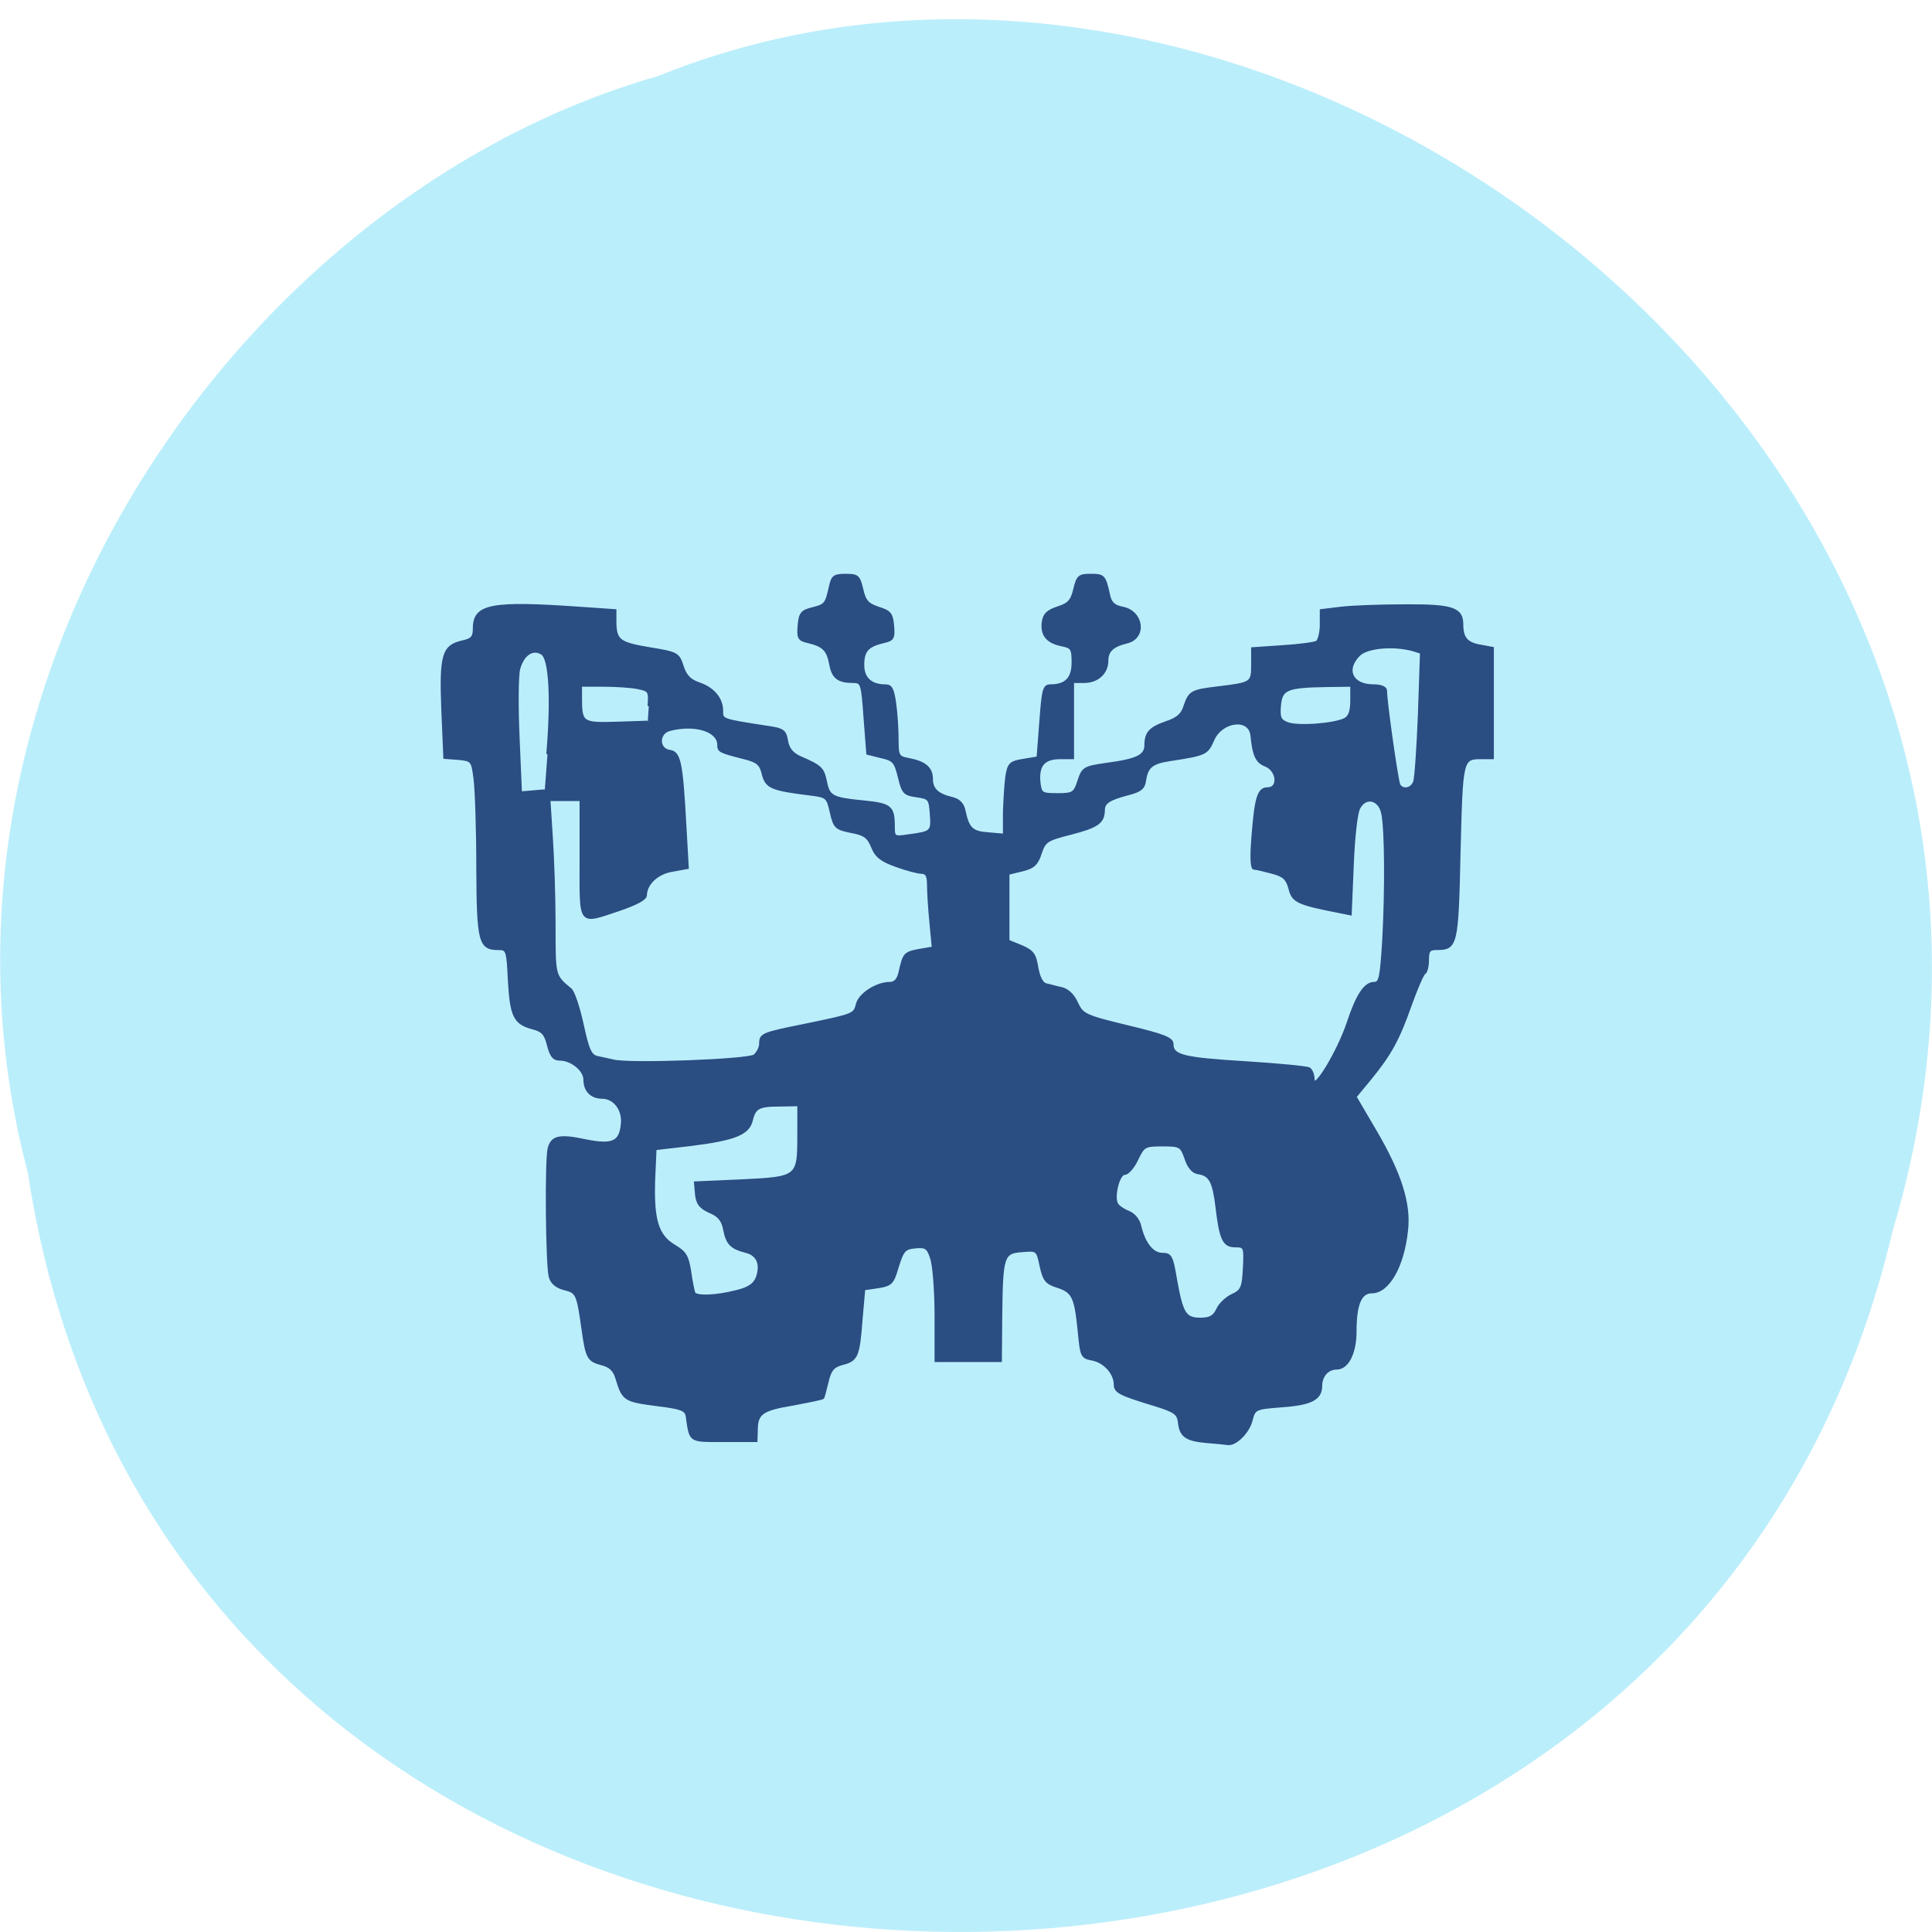 <svg xmlns="http://www.w3.org/2000/svg" viewBox="0 0 22 22"><path d="m 0.32 13.371 c 1.707 11.223 18.668 11.559 21.23 0.652 c 2.641 -8.832 -6.914 -16.05 -14.06 -13.156 c -4.785 1.367 -8.648 6.961 -7.168 12.504" fill="#bbeefb"/><path d="m 159.77 190.91 c -2.682 -0.227 -3.455 -0.773 -3.636 -2.545 c -0.136 -1.182 -0.545 -1.5 -3.182 -2.318 c -4.636 -1.409 -5.318 -1.727 -5.318 -2.727 c 0 -1.455 -1.364 -3 -2.955 -3.318 c -1.455 -0.273 -1.5 -0.409 -1.818 -3.727 c -0.455 -4.545 -0.773 -5.227 -2.818 -5.909 c -1.5 -0.455 -1.818 -0.864 -2.227 -2.727 c -0.455 -2.136 -0.455 -2.182 -2.5 -2 c -2.545 0.182 -2.682 0.636 -2.773 8.864 l -0.045 5.682 h -8.591 v -6 c 0 -3.273 -0.273 -6.727 -0.591 -7.591 c -0.455 -1.409 -0.727 -1.591 -2.136 -1.455 c -1.409 0.136 -1.636 0.409 -2.318 2.545 c -0.636 2.227 -0.864 2.455 -2.591 2.727 l -1.864 0.273 l -0.364 4.136 c -0.364 4.818 -0.591 5.273 -2.545 5.773 c -1.182 0.318 -1.591 0.818 -1.955 2.409 c -0.273 1.091 -0.5 2.045 -0.591 2.091 c -0.045 0.091 -1.818 0.455 -4 0.864 c -4.091 0.682 -4.773 1.182 -4.773 3.455 l -0.045 1.364 h -4.273 c -4.636 0 -4.409 0.182 -4.909 -3.273 c -0.136 -0.864 -0.773 -1.091 -4.136 -1.5 c -4.136 -0.545 -4.318 -0.682 -5.182 -3.545 c -0.318 -1.045 -0.864 -1.591 -2.045 -1.864 c -1.682 -0.455 -1.909 -0.864 -2.409 -4.455 c -0.682 -4.818 -0.773 -5.05 -2.409 -5.455 c -1.091 -0.273 -1.727 -0.818 -1.955 -1.636 c -0.409 -1.545 -0.545 -15.5 -0.136 -17 c 0.409 -1.545 1.409 -1.773 4.818 -1.045 c 3.591 0.727 4.636 0.273 4.864 -2.136 c 0.227 -1.909 -1 -3.545 -2.636 -3.545 c -1.409 0 -2.318 -0.909 -2.318 -2.364 c 0 -1.273 -1.727 -2.682 -3.273 -2.682 c -0.818 0 -1.182 -0.455 -1.545 -1.864 c -0.364 -1.5 -0.773 -1.955 -2.045 -2.273 c -2.409 -0.636 -2.864 -1.591 -3.136 -6.273 c -0.182 -4.045 -0.273 -4.227 -1.364 -4.227 c -2.545 0 -2.773 -0.864 -2.818 -10.773 c 0 -5.05 -0.182 -10.318 -0.364 -11.727 c -0.318 -2.455 -0.364 -2.5 -2.182 -2.682 l -1.818 -0.136 l -0.273 -6.409 c -0.273 -7.227 0.091 -8.364 2.636 -8.955 c 1.273 -0.273 1.545 -0.591 1.545 -1.773 c 0 -3.091 2.318 -3.5 14.05 -2.682 l 4.636 0.318 v 1.591 c 0.045 2.409 0.545 2.773 4.591 3.455 c 3.636 0.591 3.773 0.682 4.318 2.364 c 0.409 1.273 1 1.864 2.182 2.273 c 1.909 0.636 3.045 2 3.045 3.636 c 0 1.182 -0.091 1.182 5.818 2.091 c 2.273 0.318 2.545 0.5 2.773 1.864 c 0.182 1.045 0.727 1.727 1.773 2.182 c 2.727 1.182 3 1.455 3.364 3.136 c 0.409 2.091 0.818 2.318 5 2.727 c 3.636 0.364 4 0.682 4 3.318 c 0 1.409 0.091 1.455 1.909 1.182 c 3.136 -0.409 3.227 -0.5 3.045 -2.818 c -0.136 -2.045 -0.227 -2.182 -1.909 -2.409 c -1.636 -0.227 -1.818 -0.455 -2.318 -2.5 c -0.5 -2.045 -0.727 -2.318 -2.364 -2.682 l -1.818 -0.455 l -0.364 -4.727 c -0.318 -4.545 -0.409 -4.773 -1.5 -4.773 c -2 0 -2.727 -0.545 -3.045 -2.318 c -0.364 -1.909 -0.909 -2.455 -2.909 -2.955 c -1.273 -0.273 -1.409 -0.5 -1.273 -2.182 c 0.136 -1.591 0.364 -1.909 1.864 -2.273 c 1.682 -0.409 1.773 -0.591 2.318 -3.045 c 0.273 -1.182 0.545 -1.364 2 -1.364 c 1.591 0 1.773 0.136 2.182 1.864 c 0.364 1.591 0.727 2 2.182 2.5 c 1.5 0.455 1.773 0.773 1.909 2.364 c 0.136 1.636 0 1.864 -1.273 2.136 c -2.091 0.5 -2.682 1.182 -2.682 3.045 c 0 1.773 1.045 2.727 2.955 2.727 c 0.773 0 1 0.455 1.273 2.364 c 0.182 1.273 0.318 3.409 0.318 4.727 c 0 2.273 0.091 2.409 1.591 2.682 c 2.091 0.409 2.955 1.182 2.955 2.591 c 0 1.364 0.773 2.091 2.682 2.545 c 0.955 0.227 1.455 0.773 1.636 1.682 c 0.5 2.364 1.045 2.864 3.182 3 l 2.091 0.182 v -2.955 c 0.045 -1.591 0.182 -3.773 0.318 -4.773 c 0.273 -1.682 0.5 -1.909 2.227 -2.182 l 1.909 -0.318 l 0.364 -4.773 c 0.318 -4.318 0.455 -4.773 1.318 -4.773 c 2.045 0 2.955 -0.955 2.955 -3.045 c 0 -1.864 -0.136 -2.045 -1.5 -2.318 c -1.909 -0.409 -2.636 -1.318 -2.455 -3 c 0.136 -1.045 0.591 -1.5 1.955 -1.955 c 1.455 -0.455 1.864 -0.909 2.227 -2.455 c 0.409 -1.727 0.636 -1.864 2.182 -1.864 c 1.682 0 1.818 0.136 2.364 2.636 c 0.227 1.091 0.682 1.5 1.864 1.727 c 2.636 0.545 3.045 3.955 0.5 4.545 c -1.864 0.455 -2.591 1.136 -2.591 2.455 c 0 1.591 -1.273 2.773 -3.045 2.773 h -1.5 v 10.09 h -1.682 c -2.136 0 -2.955 0.955 -2.773 3.136 c 0.182 1.591 0.273 1.682 2.409 1.682 c 2.091 0 2.273 -0.136 2.818 -1.773 c 0.545 -1.682 0.727 -1.818 3.591 -2.227 c 4.136 -0.545 5.227 -1.091 5.273 -2.455 c 0 -1.682 0.545 -2.318 2.773 -3.091 c 1.409 -0.455 2.091 -1.045 2.409 -2.136 c 0.636 -1.909 0.955 -2.045 4.364 -2.455 c 4.5 -0.545 4.591 -0.591 4.591 -3 v -2.182 l 4 -0.273 c 2.182 -0.136 4.227 -0.409 4.545 -0.591 c 0.273 -0.227 0.545 -1.227 0.545 -2.273 v -1.909 l 2.636 -0.318 c 1.455 -0.182 5.318 -0.318 8.545 -0.318 c 6.227 -0.045 7.5 0.409 7.5 2.5 c 0 1.773 0.591 2.5 2.318 2.818 l 1.727 0.318 v 14.545 h -1.409 c -2.682 0 -2.682 0 -3 12.409 c -0.273 12.455 -0.364 12.864 -3.045 12.864 c -0.955 0 -1.136 0.273 -1.136 1.455 c 0 0.818 -0.182 1.636 -0.455 1.773 c -0.227 0.136 -1.045 2.045 -1.818 4.182 c -1.591 4.545 -2.682 6.545 -5.364 9.818 l -1.955 2.364 l 2.591 4.409 c 3.364 5.727 4.636 9.727 4.227 13.273 c -0.5 4.773 -2.455 8.182 -4.636 8.182 c -1.5 0 -2.182 1.591 -2.182 5.227 c 0 2.864 -1.045 4.864 -2.455 4.864 c -1.227 0 -2.091 1 -2.091 2.318 c 0 1.727 -1.318 2.409 -5.182 2.682 c -3.545 0.273 -3.636 0.318 -4.045 1.909 c -0.409 1.591 -2.136 3.273 -3.136 3.091 c -0.318 -0.045 -1.545 -0.182 -2.818 -0.273 m 1.455 -17.5 c 0.273 -0.682 1.182 -1.545 1.955 -1.909 c 1.273 -0.591 1.455 -0.955 1.591 -3.591 c 0.136 -2.818 0.091 -2.909 -1.182 -2.909 c -1.545 0 -1.955 -0.955 -2.455 -5.227 c -0.409 -3.318 -0.864 -4.227 -2.455 -4.455 c -0.682 -0.091 -1.273 -0.773 -1.636 -1.909 c -0.591 -1.682 -0.727 -1.773 -3.091 -1.773 c -2.364 0 -2.5 0.091 -3.364 1.909 c -0.5 1.045 -1.227 1.864 -1.636 1.864 c -0.818 0 -1.591 3.136 -1 4.045 c 0.182 0.318 0.864 0.773 1.545 1.045 c 0.682 0.273 1.318 1 1.5 1.864 c 0.545 2.273 1.636 3.682 2.955 3.682 c 1.091 0 1.273 0.318 1.773 3.364 c 0.818 4.545 1.227 5.227 3.273 5.227 c 1.273 0 1.773 -0.318 2.227 -1.227 m -63.727 -2.409 c 1.682 -0.409 2.409 -0.909 2.773 -1.818 c 0.636 -1.773 0.091 -3.091 -1.5 -3.455 c -1.909 -0.5 -2.455 -1.045 -2.818 -2.909 c -0.227 -1.227 -0.727 -1.864 -1.955 -2.364 c -1.273 -0.591 -1.636 -1.091 -1.773 -2.318 l -0.136 -1.545 l 6.182 -0.273 c 7.455 -0.364 7.5 -0.409 7.5 -6.05 v -3.955 l -2.409 0.045 c -2.864 0 -3.409 0.273 -3.818 2.045 c -0.455 1.727 -2.227 2.455 -8.05 3.182 l -4.682 0.545 l -0.182 4.045 c -0.182 5.318 0.455 7.455 2.682 8.773 c 1.455 0.864 1.773 1.364 2.091 3.455 c 0.182 1.318 0.455 2.591 0.545 2.818 c 0.318 0.545 2.909 0.455 5.545 -0.227 m 81 -35.5 c 1.227 -3.727 2.273 -5.318 3.5 -5.318 c 0.773 0 0.909 -0.682 1.227 -5.682 c 0.364 -6.773 0.318 -14.682 -0.136 -16.818 c -0.409 -1.909 -2.227 -2.318 -3.091 -0.682 c -0.364 0.591 -0.727 4 -0.864 7.591 l -0.273 6.455 l -1.591 -0.318 c -5.364 -1.045 -6.05 -1.364 -6.455 -3.045 c -0.364 -1.318 -0.773 -1.727 -2.318 -2.136 c -1.045 -0.273 -2.091 -0.545 -2.409 -0.545 c -0.318 0 -0.409 -1.455 -0.182 -4.182 c 0.409 -5.273 0.773 -6.409 2 -6.409 c 1.545 0 1.318 -2.409 -0.273 -3.045 c -1.182 -0.455 -1.591 -1.273 -1.864 -4 c -0.273 -2.455 -4.045 -1.955 -5.136 0.682 c -0.773 1.773 -1 1.864 -5.727 2.591 c -2.364 0.364 -3 0.909 -3.273 2.727 c -0.136 1 -0.591 1.364 -2.182 1.773 c -2.591 0.682 -3.273 1.136 -3.273 2.182 c -0.045 1.591 -0.818 2.136 -4.318 3.045 c -3.227 0.818 -3.5 1 -4.045 2.636 c -0.455 1.409 -0.909 1.864 -2.409 2.227 l -1.864 0.455 v 8.909 l 1.773 0.727 c 1.455 0.636 1.773 1.045 2.045 2.773 c 0.227 1.273 0.636 2.136 1.182 2.273 c 0.455 0.091 1.364 0.364 2.045 0.5 c 0.818 0.182 1.591 0.909 2.045 1.955 c 0.727 1.545 1.045 1.727 6.682 3.091 c 4.909 1.182 5.955 1.591 5.955 2.364 c 0 1.545 1.455 1.909 9.682 2.409 c 4.364 0.273 8.136 0.636 8.455 0.818 c 0.273 0.182 0.545 0.818 0.545 1.455 c 0.045 1.682 3.273 -3.682 4.545 -7.455 m -78.55 4.273 c 0.409 -0.364 0.773 -1.045 0.773 -1.545 c 0 -1.273 0.227 -1.364 5.864 -2.5 c 6.591 -1.364 6.591 -1.364 6.955 -2.773 c 0.318 -1.318 2.591 -2.773 4.318 -2.773 c 0.682 0 1.091 -0.455 1.318 -1.409 c 0.545 -2.455 0.636 -2.591 2.545 -2.955 l 1.864 -0.318 l -0.318 -3.364 c -0.182 -1.818 -0.318 -4.091 -0.318 -4.955 c 0 -1.227 -0.227 -1.636 -0.909 -1.636 c -0.455 0 -2 -0.409 -3.364 -0.909 c -1.909 -0.682 -2.636 -1.227 -3.136 -2.5 c -0.545 -1.318 -1.045 -1.682 -2.818 -2 c -2 -0.409 -2.182 -0.591 -2.636 -2.545 c -0.455 -2.045 -0.545 -2.136 -2.773 -2.409 c -5.091 -0.636 -5.773 -0.909 -6.227 -2.636 c -0.318 -1.364 -0.727 -1.727 -2.545 -2.182 c -3.227 -0.818 -3.364 -0.909 -3.364 -1.727 c 0 -1.909 -3.136 -2.864 -6.455 -2 c -1.591 0.409 -1.591 2.591 0 2.818 c 1.318 0.182 1.591 1.5 2.045 9.818 l 0.318 5.636 l -2 0.364 c -2 0.318 -3.5 1.727 -3.545 3.273 c 0 0.5 -1.227 1.136 -3.455 1.909 c -5.5 1.818 -5.136 2.273 -5.136 -6.727 v -7.818 h -4.182 l 0.318 4.955 c 0.182 2.682 0.364 7.909 0.364 11.545 c 0 6.864 -0.045 6.773 2.136 8.591 c 0.409 0.318 1.091 2.409 1.591 4.682 c 0.727 3.409 1.091 4.136 2 4.318 c 0.591 0.136 1.545 0.318 2.091 0.455 c 2.136 0.545 17.909 -0.045 18.682 -0.682 m -27.409 -39.909 c 0.636 -7.5 0.318 -12.636 -0.727 -13.318 c -1.227 -0.773 -2.5 0.091 -3.045 2 c -0.227 0.818 -0.273 4.818 -0.091 8.955 l 0.318 7.455 l 3.182 -0.273 m 115.14 -1.136 c 0.182 -0.455 0.455 -4.5 0.636 -9 l 0.273 -8.136 l -1.182 -0.364 c -2.591 -0.682 -6 -0.364 -7.05 0.682 c -1.955 1.955 -0.955 4.045 1.864 4.045 c 1.045 0 1.682 0.273 1.682 0.682 c 0 1.455 1.5 12.05 1.773 12.5 c 0.5 0.773 1.636 0.545 2 -0.409 m -9.182 -8.318 c 0.591 -0.318 0.864 -1.045 0.864 -2.455 v -2 l -3.409 0.045 c -5.182 0.091 -5.909 0.409 -6.091 2.636 c -0.136 1.545 0.045 1.955 1 2.318 c 1.318 0.545 6.227 0.182 7.636 -0.545 m -92.18 -1.727 c 0.136 -2 0.091 -2.091 -1.455 -2.409 c -0.864 -0.182 -2.909 -0.318 -4.545 -0.318 h -3 v 1.727 c 0 3.273 0.227 3.364 4.773 3.227 l 4.091 -0.136" transform="scale(0.086)" fill="#2a4d82" stroke="#2a4d82" stroke-width="0.322"/></svg>
